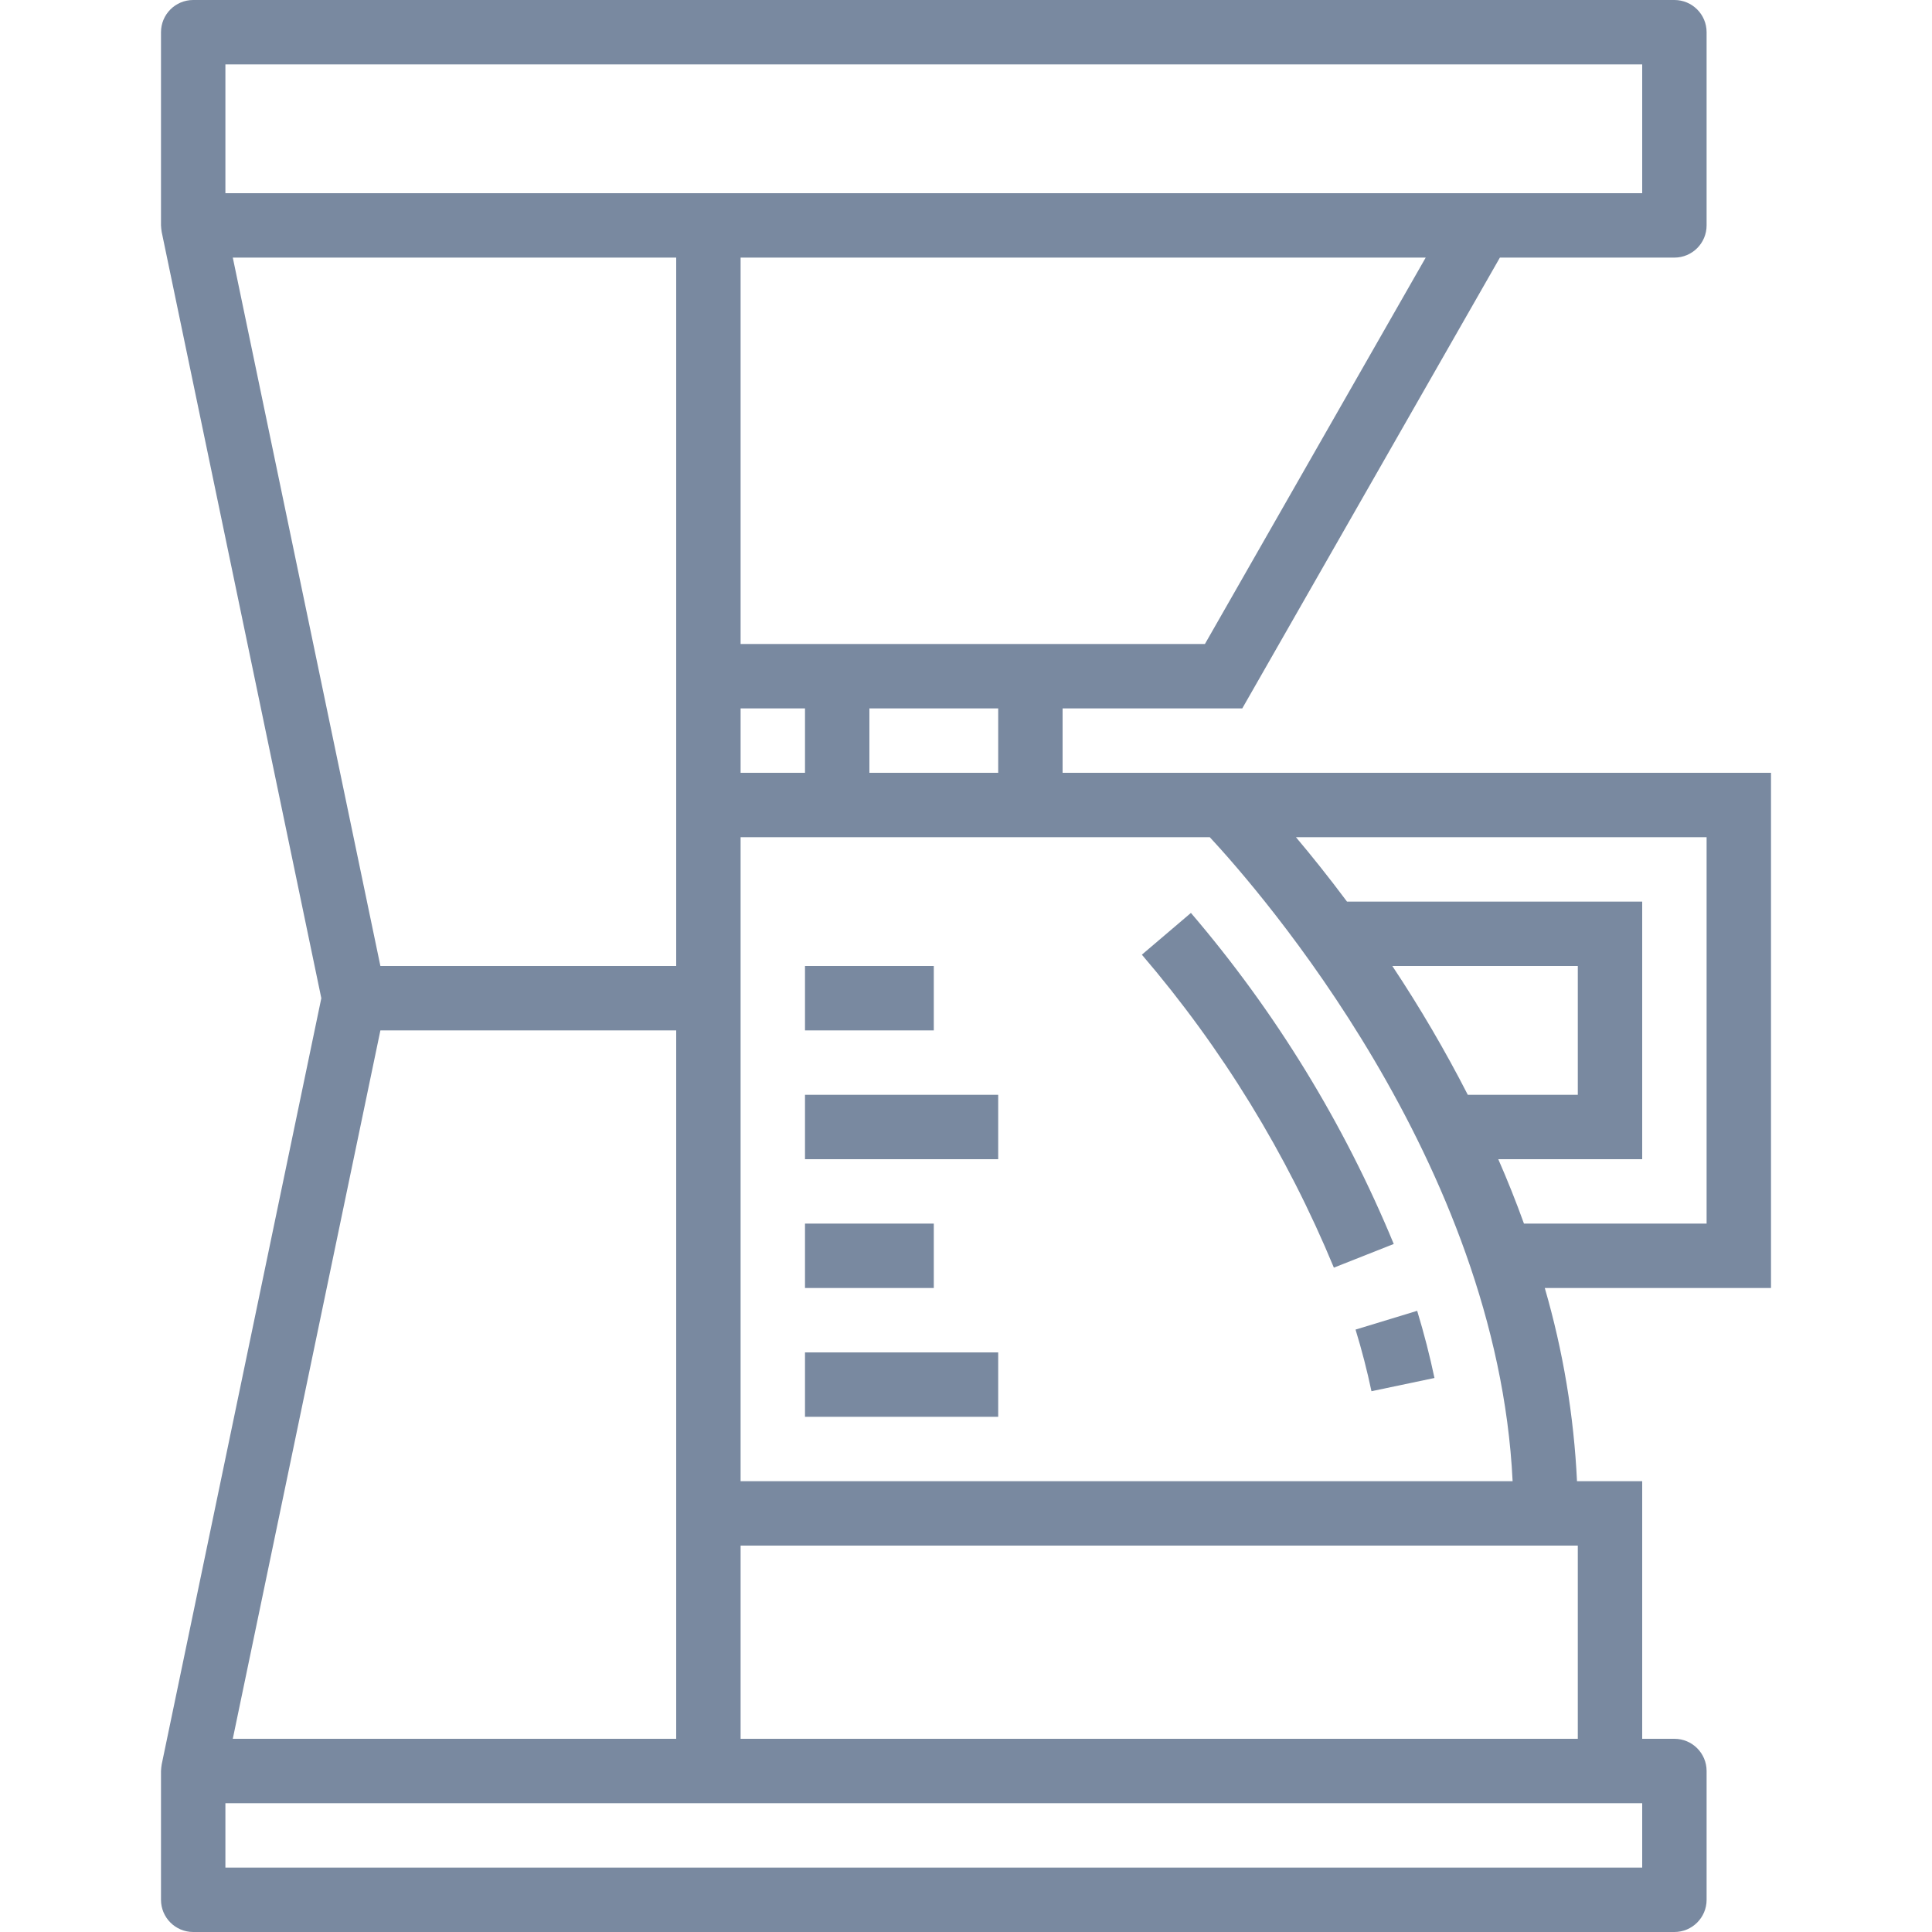 <?xml version="1.0"?>
<svg xmlns="http://www.w3.org/2000/svg" height="512px" viewBox="-40 0 480 480" width="512px"><path d="m8 480h368c4.418 0 8-3.582 8-8v-32c0-4.418-3.582-8-8-8h-8v-64h-16.199c-.773-16.258-3.461-32.371-8.004-48h56.203v-128h-176v-16h44.641l64.004-112h43.355c4.418 0 8-3.582 8-8v-48c0-4.418-3.582-8-8-8h-368c-4.418 0-8 3.582-8 8v48c.027.547.086 1.094.172 1.633l39.66 190.367-39.66 190.367c-.086.539-.145 1.086-.172 1.633v32c0 4.418 3.582 8 8 8zm344-96v48h-208v-48zm32-176v96h-45.375c-1.98-5.48-4.109-10.812-6.383-16h35.758v-64h-73.34c-4.656-6.238-8.977-11.605-12.684-16zm-59.332 64c-5.641-11.012-11.898-21.695-18.75-32h46.082v32zm-64.098-64c12.312 13.254 71.414 80.812 75.234 160h-191.805v-160zm-116.57-16v-16h16v16zm32 0v-16h32v16zm83.359-32h-115.359v-96h170.211zm-243.359-144h352v32h-352zm1.836 48h110.164v176h-73.492zm36.672 192h73.492v176h-110.164zm-38.508 192h352v16h-352zm0 0" fill="#7989a0"/><path d="m300.734 345.645 15.656-3.289c-1.156-5.492-2.602-11.105-4.297-16.688l-15.312 4.664c1.57 5.129 2.898 10.281 3.953 15.312zm0 0" fill="#7989a0"/><path d="m306.273 309.059c-12.352-29.902-29.359-57.66-50.391-82.246l-12.188 10.375c19.906 23.238 36.004 49.48 47.703 77.754zm0 0" fill="#7989a0"/><path d="m160 336h48v16h-48zm0 0" fill="#7989a0"/><path d="m160 304h32v16h-32zm0 0" fill="#7989a0"/><path d="m160 272h48v16h-48zm0 0" fill="#7989a0"/><path d="m160 240h32v16h-32zm0 0" fill="#7989a0"/></svg>
